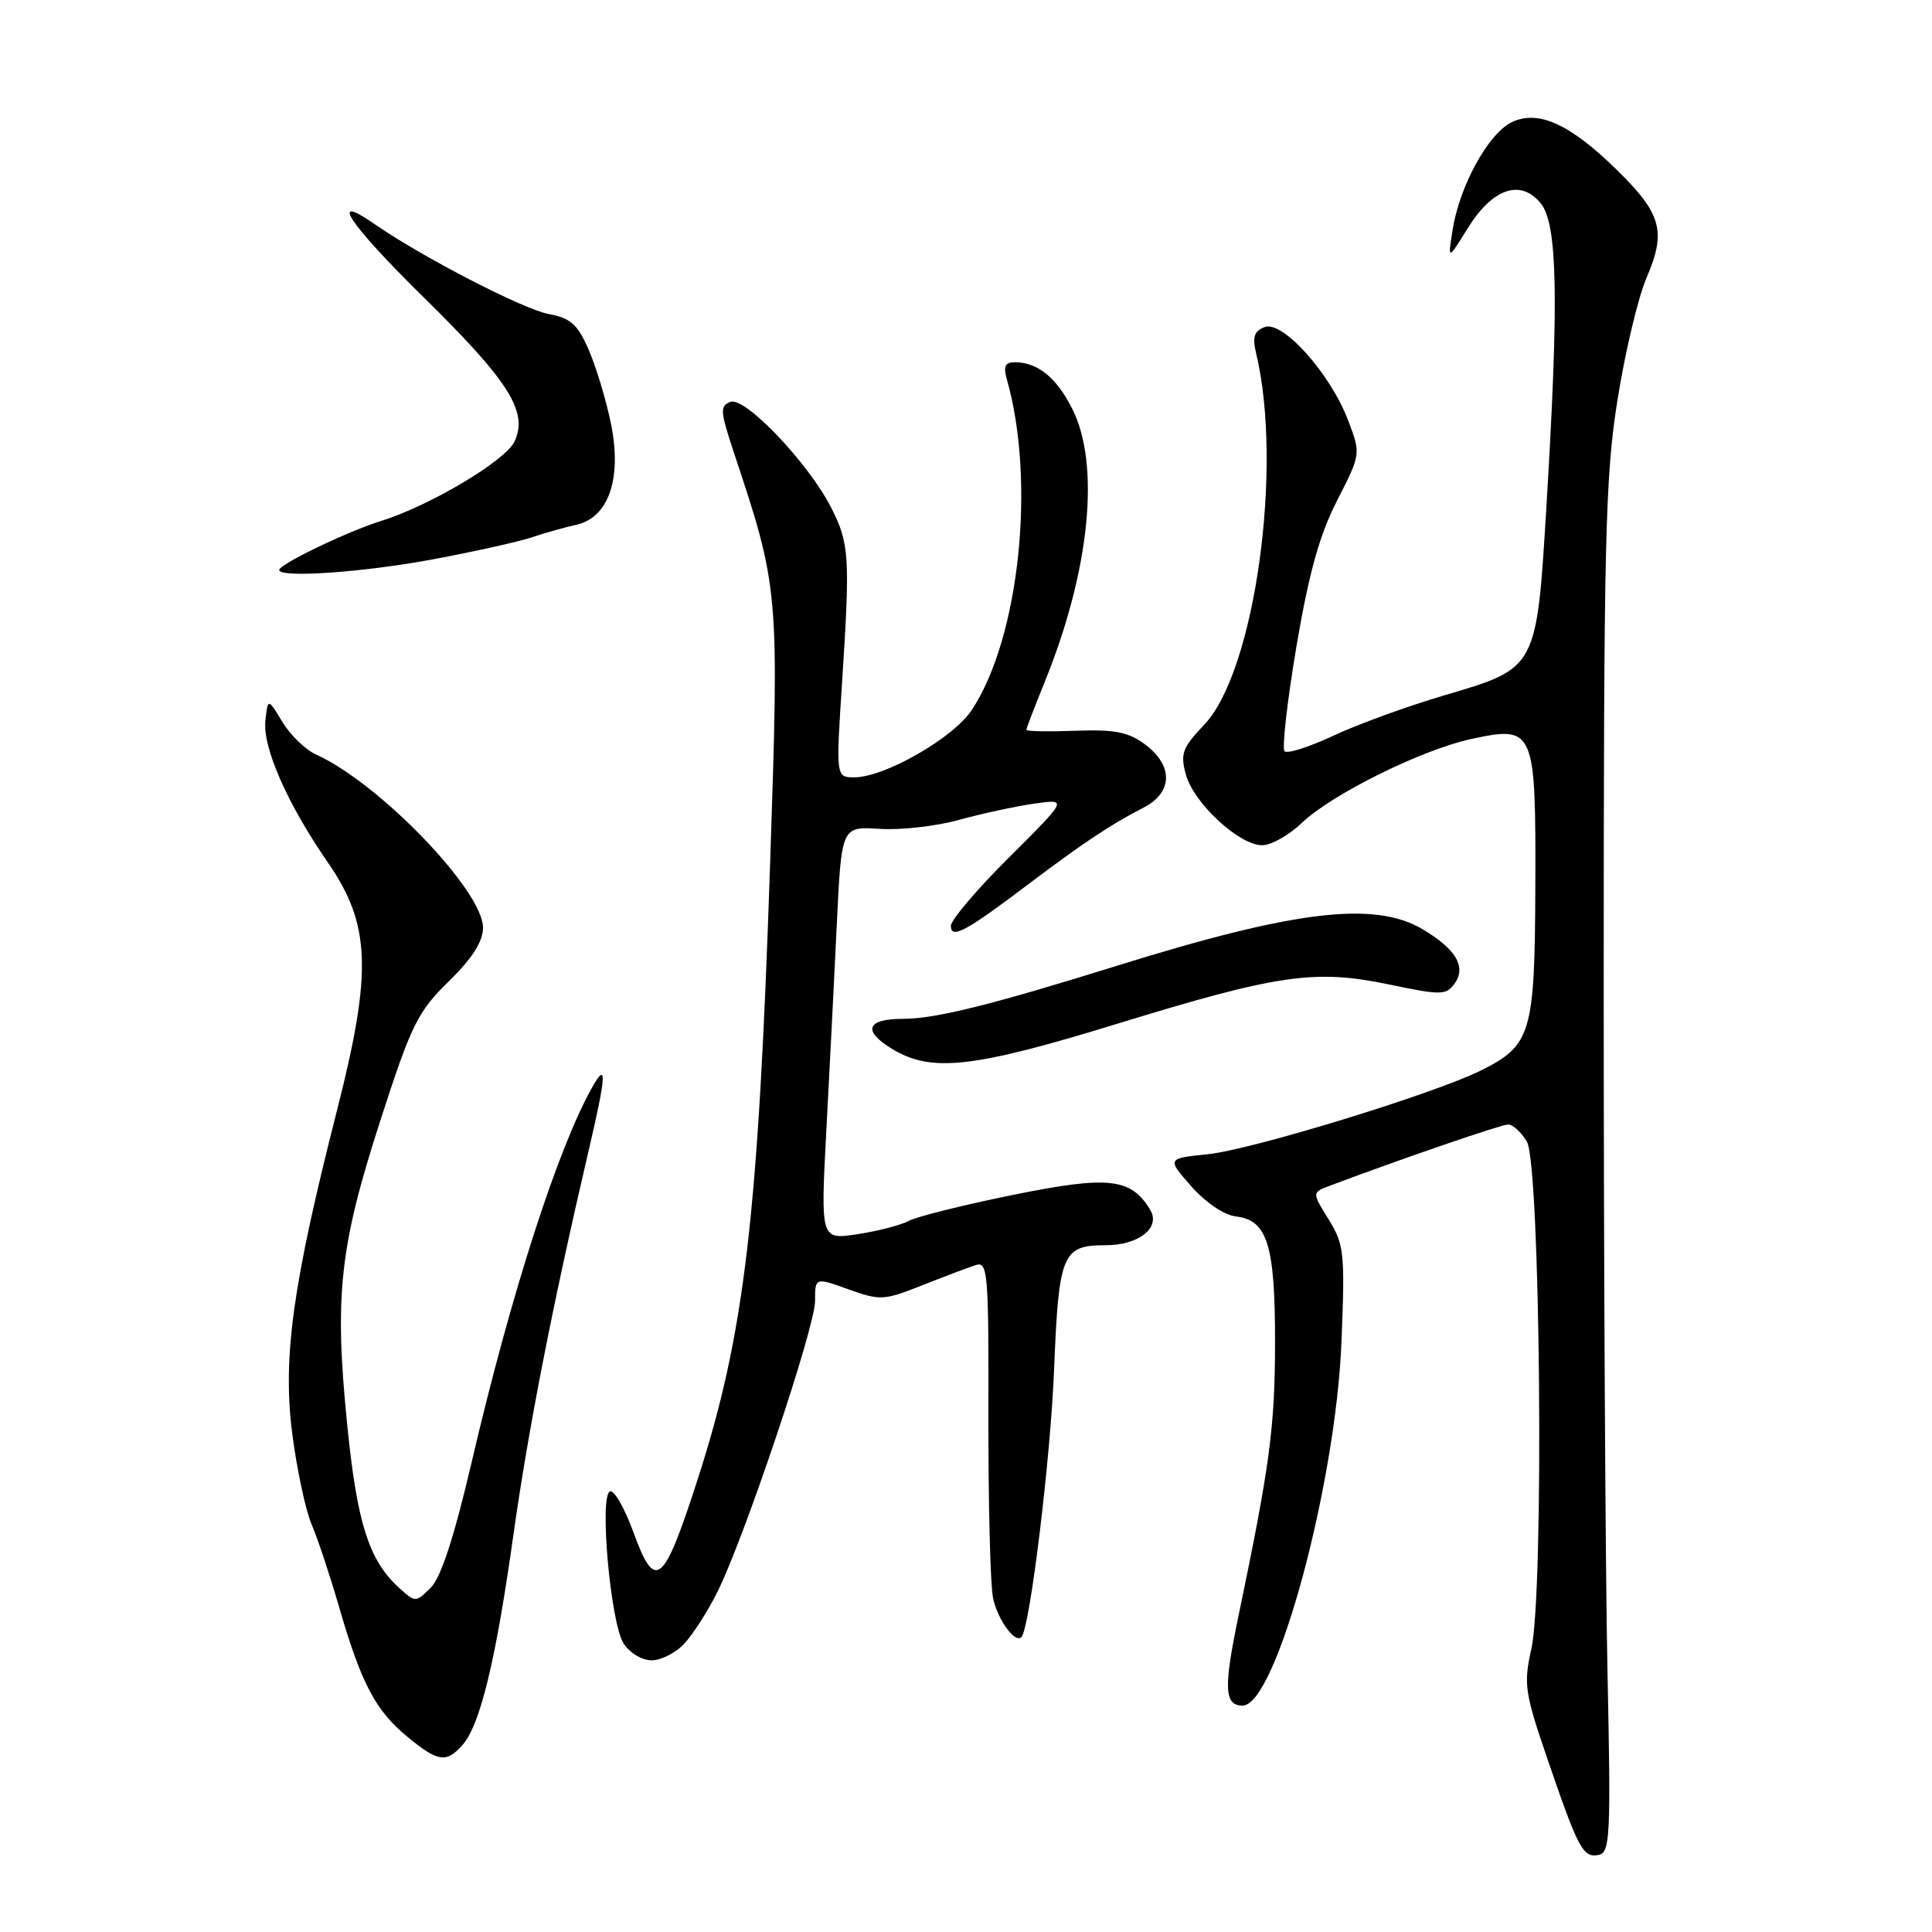 <?xml version="1.0" encoding="UTF-8" standalone="no"?>
<!DOCTYPE svg PUBLIC "-//W3C//DTD SVG 1.1//EN" "http://www.w3.org/Graphics/SVG/1.1/DTD/svg11.dtd" >
<svg xmlns="http://www.w3.org/2000/svg" xmlns:xlink="http://www.w3.org/1999/xlink" version="1.1" viewBox="0 0 256 256">
 <g >
 <path fill="currentColor"
d=" M 213.00 221.48 C 212.72 208.29 212.50 167.57 212.50 131.00 C 212.50 71.61 212.69 63.27 214.32 53.03 C 215.32 46.72 217.05 39.42 218.18 36.80 C 220.80 30.72 220.17 28.35 214.41 22.68 C 208.09 16.44 203.83 14.49 200.30 16.20 C 197.20 17.70 193.38 24.67 192.47 30.50 C 191.84 34.50 191.84 34.50 194.47 30.26 C 197.77 24.93 201.50 23.67 204.17 26.96 C 206.38 29.70 206.57 39.57 204.93 66.75 C 203.60 88.72 203.72 88.49 191.40 92.13 C 186.51 93.57 179.88 95.98 176.69 97.48 C 173.49 98.98 170.57 99.91 170.21 99.54 C 169.85 99.18 170.56 92.95 171.78 85.69 C 173.44 75.91 174.83 70.91 177.17 66.33 C 180.33 60.15 180.33 60.15 178.61 55.64 C 176.24 49.45 169.94 42.43 167.57 43.34 C 166.19 43.86 165.93 44.66 166.43 46.76 C 170.06 61.79 166.29 88.93 159.59 96.00 C 156.66 99.09 156.37 99.87 157.14 102.65 C 158.18 106.42 164.20 112.00 167.24 112.00 C 168.43 112.00 170.78 110.68 172.45 109.08 C 176.44 105.25 188.42 99.32 195.00 97.91 C 203.32 96.12 203.51 96.58 203.44 117.43 C 203.37 136.96 202.91 138.51 196.24 141.84 C 190.06 144.92 165.89 152.34 160.05 152.94 C 154.61 153.50 154.61 153.50 157.85 157.19 C 159.76 159.35 162.20 161.01 163.78 161.19 C 167.95 161.67 168.97 165.01 168.95 178.00 C 168.93 189.16 168.26 194.17 164.15 213.91 C 162.11 223.67 162.21 226.00 164.66 226.00 C 169.06 226.00 176.99 196.84 177.75 177.83 C 178.23 166.02 178.11 164.91 176.05 161.58 C 173.84 158.01 173.84 158.01 176.17 157.13 C 185.83 153.50 198.93 149.00 199.84 149.00 C 200.45 149.00 201.57 150.01 202.31 151.25 C 204.11 154.23 204.62 210.88 202.91 218.50 C 201.87 223.17 202.03 224.27 205.03 233.03 C 209.14 245.03 209.76 246.19 211.82 245.79 C 213.35 245.48 213.46 243.39 213.00 221.48 Z  M 61.26 231.25 C 63.61 228.62 65.67 220.16 68.01 203.51 C 69.99 189.41 73.21 172.98 77.94 152.71 C 80.34 142.46 80.46 140.56 78.51 144.00 C 73.96 152.01 67.69 171.46 62.51 193.69 C 60.18 203.66 58.44 209.01 57.08 210.37 C 55.09 212.35 55.05 212.35 52.93 210.44 C 48.88 206.78 47.31 201.86 46.00 188.71 C 44.29 171.68 45.00 165.18 50.39 148.50 C 54.51 135.75 55.32 134.10 59.46 130.04 C 62.61 126.95 64.00 124.76 64.00 122.91 C 64.00 118.03 50.25 103.76 41.92 100.00 C 40.49 99.36 38.47 97.41 37.42 95.66 C 35.50 92.50 35.50 92.50 35.17 95.44 C 34.76 98.99 38.05 106.48 43.44 114.28 C 49.11 122.48 49.35 128.70 44.68 147.03 C 38.79 170.13 37.44 179.80 38.71 189.86 C 39.32 194.63 40.48 200.10 41.30 202.02 C 42.12 203.93 43.76 208.88 44.95 213.00 C 47.86 223.04 49.76 226.65 53.94 230.10 C 58.02 233.47 59.12 233.64 61.26 231.25 Z  M 90.71 217.75 C 91.85 216.51 93.79 213.48 95.03 211.00 C 98.58 203.94 108.00 175.90 108.00 172.40 C 108.00 169.25 108.00 169.25 112.42 170.84 C 116.62 172.35 117.12 172.32 122.17 170.32 C 125.10 169.16 128.29 167.95 129.26 167.64 C 130.89 167.10 131.01 168.45 130.97 187.78 C 130.95 199.18 131.22 209.95 131.58 211.73 C 132.18 214.63 134.56 217.89 135.37 216.89 C 136.49 215.51 139.21 193.21 139.67 181.50 C 140.29 166.11 140.75 165.00 146.50 165.00 C 150.90 165.00 153.83 162.67 152.41 160.31 C 149.86 156.08 146.91 155.76 134.22 158.33 C 127.70 159.66 121.49 161.20 120.43 161.77 C 119.37 162.34 116.30 163.13 113.61 163.54 C 108.73 164.27 108.73 164.27 109.49 149.88 C 109.91 141.97 110.54 129.65 110.88 122.50 C 111.50 109.50 111.50 109.50 116.58 109.83 C 119.38 110.01 124.10 109.47 127.08 108.64 C 130.06 107.81 134.53 106.85 137.00 106.49 C 141.50 105.85 141.50 105.85 133.75 113.56 C 129.49 117.80 126.00 121.90 126.00 122.67 C 126.00 124.50 127.97 123.44 136.20 117.21 C 143.45 111.73 147.27 109.19 151.50 107.03 C 155.41 105.03 155.51 101.47 151.74 98.65 C 149.50 96.99 147.73 96.64 142.49 96.83 C 138.92 96.96 136.00 96.91 136.00 96.71 C 136.00 96.51 137.08 93.68 138.41 90.41 C 144.43 75.61 145.84 61.52 142.04 54.09 C 139.96 49.99 137.47 48.00 134.45 48.00 C 133.18 48.00 132.92 48.55 133.41 50.25 C 137.27 63.83 135.07 84.56 128.76 94.09 C 126.30 97.80 117.22 103.00 113.20 103.00 C 110.76 103.00 110.76 103.00 111.59 90.25 C 112.66 73.70 112.55 72.00 110.11 67.22 C 107.10 61.32 98.70 52.52 96.79 53.25 C 95.39 53.79 95.43 54.47 97.15 59.68 C 103.24 78.00 103.25 78.07 102.05 114.28 C 100.48 161.39 98.67 176.76 92.41 196.13 C 87.91 210.06 86.82 210.95 83.95 203.08 C 82.74 199.76 81.32 197.30 80.79 197.63 C 79.41 198.48 80.91 215.04 82.62 217.75 C 83.43 219.02 85.05 220.00 86.35 220.00 C 87.62 220.00 89.58 218.99 90.71 217.75 Z  M 148.08 135.64 C 169.39 129.10 174.24 128.40 184.07 130.45 C 190.91 131.88 191.60 131.88 192.71 130.37 C 194.35 128.15 192.95 125.76 188.47 123.11 C 182.11 119.36 171.54 120.63 148.00 127.97 C 131.38 133.15 123.94 135.00 119.66 135.00 C 114.82 135.00 114.24 136.57 118.20 138.98 C 123.40 142.15 128.90 141.54 148.08 135.64 Z  M 57.50 74.09 C 63.00 73.06 68.85 71.75 70.50 71.19 C 72.15 70.63 74.77 69.89 76.32 69.55 C 80.65 68.60 82.43 63.44 80.96 56.16 C 80.33 53.05 79.00 48.65 78.02 46.38 C 76.53 42.96 75.63 42.15 72.66 41.60 C 69.29 40.96 55.90 34.04 49.69 29.73 C 43.35 25.33 46.25 29.68 56.13 39.39 C 67.45 50.52 69.99 54.53 68.20 58.46 C 67.04 61.02 57.02 66.99 50.50 69.03 C 46.05 70.41 37.00 74.77 37.00 75.52 C 37.00 76.62 48.17 75.84 57.50 74.09 Z "/>
</g>
</svg>